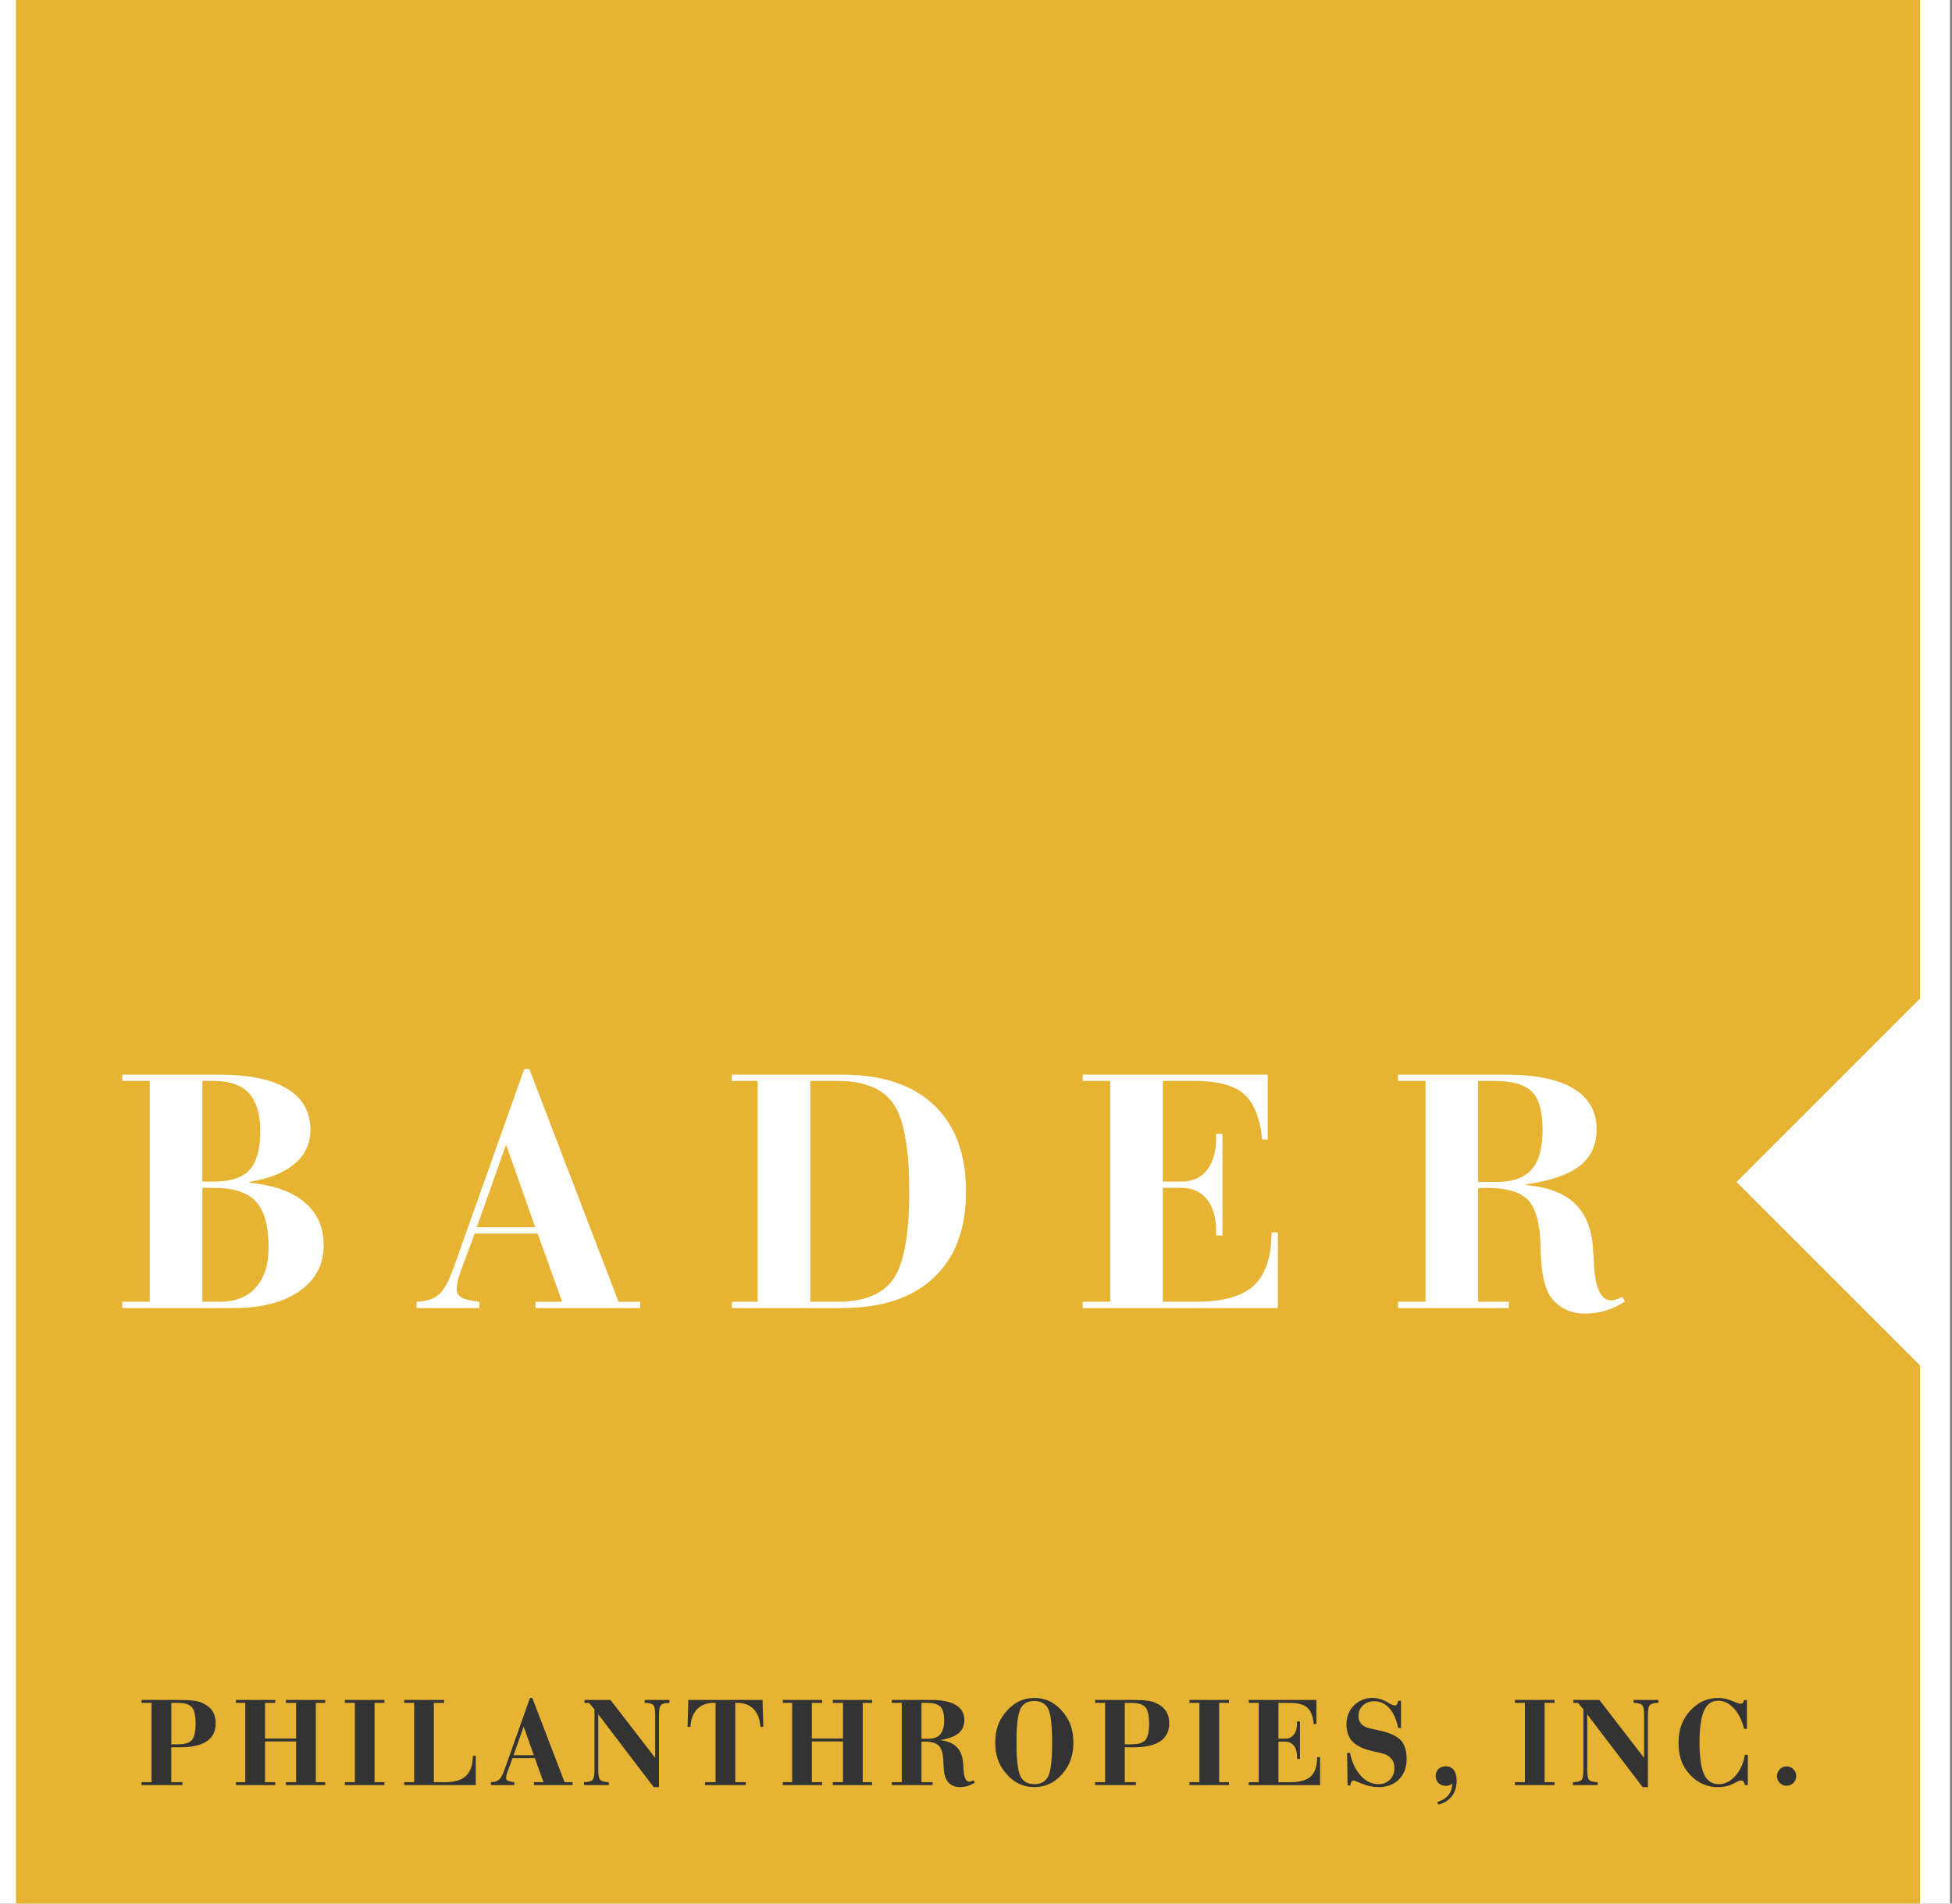 <?xml version="1.0" encoding="UTF-8"?>
<svg width="122px" height="119px" viewBox="0 0 122 119" version="1.1" xmlns="http://www.w3.org/2000/svg" xmlns:xlink="http://www.w3.org/1999/xlink">
    <rect x="0" y="0" width="122" height="119" fill="#808080" stroke="none"/>
    <!-- Generator: Sketch 40.2 (33826) - http://www.bohemiancoding.com/sketch -->
    <title>100k_bader</title>
    <desc>Created with Sketch.</desc>
    <defs></defs>
    <g id="Page-1" stroke="none" stroke-width="1" fill="none" fill-rule="evenodd">
        <g id="Our-partners" transform="translate(-377, -3183)">
            <g id="Content" transform="translate(376, 150)">
                <g id="Support-of-$100k+" transform="translate(1, 2965)">
                    <g id="100k_bader" transform="translate(0, 68)">
                        <rect id="Rectangle-2" fill="#FFFFFF" x="0" y="0" width="121.875" height="119"></rect>
                        <g id="Layer_1" transform="translate(1, 0)">
                            <polygon id="Shape" fill="#E6B333" points="0 0 119 0 119 62.423 107.535 73.888 119 85.353 119 118.993 0 118.993"></polygon>
                            <path d="M9.705,109.041 L10.104,109.041 C10.325,109.041 10.509,109.019 10.658,108.975 C10.804,108.93 10.915,108.864 10.992,108.776 C11.068,108.688 11.127,108.559 11.165,108.39 C11.204,108.219 11.225,108.006 11.225,107.751 C11.225,107.496 11.204,107.281 11.165,107.108 C11.125,106.938 11.066,106.807 10.99,106.719 C10.913,106.631 10.802,106.564 10.656,106.519 L10.656,106.519 C10.508,106.474 10.324,106.451 10.105,106.451 L9.706,106.451 L9.706,109.041 L9.705,109.041 L9.705,109.041 Z M9.705,111.407 L10.366,111.407 L10.399,111.407 L10.399,111.439 L10.399,111.557 L10.399,111.59 L10.366,111.59 L7.883,111.59 L7.85,111.59 L7.85,111.557 L7.85,111.439 L7.85,111.407 L7.883,111.407 L8.473,111.407 L8.473,106.45 L7.883,106.45 L7.85,106.45 L7.85,106.418 L7.85,106.299 L7.85,106.267 L7.883,106.267 L10.004,106.267 C10.24,106.267 10.446,106.271 10.622,106.277 C10.8,106.284 10.945,106.293 11.058,106.306 L11.058,106.306 C11.17,106.319 11.271,106.336 11.362,106.358 L11.362,106.358 C11.452,106.379 11.532,106.405 11.601,106.436 C11.751,106.501 11.882,106.576 11.992,106.66 C12.103,106.746 12.195,106.841 12.267,106.945 L12.267,106.945 C12.338,107.051 12.391,107.168 12.427,107.3 C12.462,107.43 12.48,107.572 12.48,107.728 C12.48,107.976 12.434,108.195 12.34,108.383 C12.247,108.571 12.107,108.728 11.92,108.853 L11.92,108.853 C11.735,108.978 11.503,109.072 11.226,109.134 C10.95,109.196 10.628,109.227 10.262,109.227 L9.704,109.227 L9.704,111.407 L9.705,111.407 L9.705,111.407 Z M13.746,111.557 L13.746,111.439 L13.746,111.407 L13.779,111.407 L14.33,111.407 L14.33,106.45 L13.779,106.45 L13.746,106.45 L13.746,106.418 L13.746,106.299 L13.746,106.267 L13.779,106.267 L16.168,106.267 L16.201,106.267 L16.201,106.3 L16.201,106.418 L16.201,106.451 L16.168,106.451 L15.562,106.451 L15.562,108.679 L17.507,108.679 L17.507,106.451 L16.9,106.451 L16.868,106.451 L16.868,106.418 L16.868,106.3 L16.868,106.267 L16.9,106.267 L19.289,106.267 L19.322,106.267 L19.322,106.3 L19.322,106.418 L19.322,106.451 L19.289,106.451 L18.738,106.451 L18.738,111.407 L19.289,111.407 L19.322,111.407 L19.322,111.44 L19.322,111.558 L19.322,111.591 L19.289,111.591 L16.9,111.591 L16.868,111.591 L16.868,111.558 L16.868,111.44 L16.868,111.407 L16.9,111.407 L17.507,111.407 L17.507,108.863 L15.562,108.863 L15.562,111.407 L16.168,111.407 L16.201,111.407 L16.201,111.44 L16.201,111.558 L16.201,111.591 L16.168,111.591 L13.779,111.591 L13.746,111.591 L13.746,111.557 L13.746,111.557 L13.746,111.557 Z M23.027,106.299 L23.027,106.418 L23.027,106.45 L22.994,106.45 L22.412,106.45 L22.412,111.407 L22.994,111.407 L23.027,111.407 L23.027,111.439 L23.027,111.557 L23.027,111.59 L22.994,111.59 L20.59,111.59 L20.557,111.59 L20.557,111.557 L20.557,111.439 L20.557,111.407 L20.59,111.407 L21.18,111.407 L21.18,106.45 L20.59,106.45 L20.557,106.45 L20.557,106.418 L20.557,106.299 L20.557,106.267 L20.59,106.267 L22.994,106.267 L23.027,106.267 L23.027,106.299 L23.027,106.299 L23.027,106.299 Z M24.263,111.557 L24.263,111.439 L24.263,111.407 L24.296,111.407 L24.886,111.407 L24.886,106.45 L24.296,106.45 L24.263,106.45 L24.263,106.418 L24.263,106.299 L24.263,106.267 L24.296,106.267 L26.724,106.267 L26.757,106.267 L26.757,106.3 L26.757,106.418 L26.757,106.451 L26.724,106.451 L26.118,106.451 L26.118,111.407 L26.836,111.407 C27.128,111.407 27.382,111.374 27.598,111.308 C27.813,111.243 27.989,111.145 28.127,111.015 C28.265,110.885 28.371,110.719 28.441,110.518 C28.512,110.315 28.549,110.076 28.552,109.8 L28.552,109.769 L28.583,109.767 L28.702,109.763 L28.735,109.762 L28.735,109.796 L28.735,111.558 L28.735,111.591 L28.702,111.591 L24.296,111.591 L24.263,111.591 L24.263,111.557 L24.263,111.557 L24.263,111.557 Z M31.098,109.719 L32.361,109.719 L31.73,107.933 L31.098,109.719 L31.098,109.719 L31.098,109.719 Z M31.036,109.903 L30.72,110.749 L30.72,110.749 C30.706,110.786 30.694,110.822 30.683,110.859 C30.672,110.895 30.663,110.931 30.657,110.964 L30.657,110.965 C30.641,111.034 30.634,111.097 30.634,111.151 C30.634,111.186 30.641,111.217 30.656,111.242 C30.671,111.269 30.694,111.291 30.725,111.308 L30.726,111.308 C30.759,111.329 30.808,111.346 30.872,111.363 C30.938,111.379 31.02,111.395 31.118,111.407 L31.146,111.411 L31.146,111.439 L31.146,111.557 L31.146,111.59 L31.113,111.59 L29.718,111.59 L29.685,111.59 L29.685,111.557 L29.685,111.439 L29.685,111.408 L29.716,111.407 C29.823,111.401 29.918,111.385 29.999,111.358 C30.078,111.33 30.146,111.293 30.2,111.243 L30.2,111.243 C30.255,111.194 30.31,111.119 30.364,111.017 C30.419,110.915 30.475,110.786 30.529,110.631 L32.116,106.163 L32.124,106.141 L32.147,106.141 L32.247,106.141 L32.269,106.141 L32.277,106.162 L34.287,111.407 L34.753,111.407 L34.786,111.407 L34.786,111.439 L34.786,111.557 L34.786,111.59 L34.753,111.59 L32.404,111.59 L32.372,111.59 L32.372,111.557 L32.372,111.439 L32.372,111.407 L32.404,111.407 L32.967,111.407 L32.428,109.903 L31.036,109.903 L31.036,109.903 L31.036,109.903 Z M37.163,106.279 L39.949,109.889 L39.949,107.195 C39.949,107.029 39.938,106.892 39.915,106.788 C39.894,106.688 39.861,106.618 39.82,106.579 C39.778,106.54 39.716,106.509 39.635,106.488 C39.552,106.465 39.449,106.453 39.327,106.45 L39.296,106.45 L39.294,106.419 L39.29,106.3 L39.289,106.266 L39.323,106.266 L40.809,106.266 L40.841,106.266 L40.841,106.299 L40.841,106.418 L40.841,106.449 L40.809,106.45 C40.684,106.454 40.579,106.468 40.495,106.491 C40.414,106.513 40.353,106.544 40.312,106.585 L40.312,106.585 C40.271,106.624 40.24,106.694 40.22,106.793 C40.198,106.897 40.187,107.03 40.187,107.195 L40.187,111.684 L40.187,111.717 L40.154,111.717 L39.873,111.717 L39.857,111.717 L39.847,111.704 L36.394,107.169 L36.394,110.658 C36.394,110.824 36.406,110.959 36.427,111.062 C36.448,111.162 36.478,111.231 36.518,111.271 C36.557,111.31 36.619,111.341 36.7,111.364 C36.784,111.388 36.891,111.402 37.017,111.407 L37.049,111.408 L37.049,111.44 L37.049,111.558 L37.049,111.591 L37.016,111.591 L35.534,111.591 L35.501,111.591 L35.501,111.558 L35.501,111.44 L35.501,111.408 L35.533,111.407 C35.657,111.403 35.762,111.39 35.845,111.367 C35.926,111.345 35.987,111.314 36.029,111.275 C36.069,111.235 36.101,111.164 36.122,111.064 C36.144,110.961 36.155,110.825 36.155,110.658 L36.155,106.86 L35.819,106.451 L35.565,106.451 L35.533,106.451 L35.533,106.418 L35.533,106.3 L35.533,106.267 L35.566,106.267 L37.136,106.267 L37.152,106.267 L37.163,106.279 L37.163,106.279 L37.163,106.279 Z M43.061,111.557 L43.061,111.439 L43.061,111.407 L43.094,111.407 L43.724,111.407 L43.724,106.45 L43.621,106.45 C43.402,106.45 43.207,106.482 43.035,106.545 C42.864,106.607 42.715,106.703 42.589,106.828 L42.589,106.828 C42.462,106.954 42.362,107.108 42.29,107.288 C42.218,107.47 42.172,107.68 42.155,107.918 L42.152,107.948 L42.122,107.948 L42.006,107.948 L41.973,107.948 L41.974,107.915 L42.02,106.298 L42.021,106.266 L42.053,106.266 L46.628,106.266 L46.659,106.266 L46.66,106.298 L46.706,107.915 L46.707,107.948 L46.673,107.948 L46.554,107.948 L46.523,107.948 L46.521,107.918 C46.503,107.681 46.458,107.47 46.386,107.288 C46.314,107.107 46.215,106.954 46.09,106.828 L46.09,106.828 C45.965,106.703 45.816,106.608 45.645,106.545 C45.473,106.482 45.277,106.45 45.058,106.45 L44.955,106.45 L44.955,111.407 L45.577,111.407 L45.61,111.407 L45.61,111.439 L45.61,111.557 L45.61,111.59 L45.577,111.59 L43.094,111.59 L43.061,111.59 L43.061,111.557 L43.061,111.557 L43.061,111.557 Z M47.927,111.557 L47.927,111.439 L47.927,111.407 L47.959,111.407 L48.51,111.407 L48.51,106.45 L47.959,106.45 L47.927,106.45 L47.927,106.418 L47.927,106.299 L47.927,106.267 L47.959,106.267 L50.348,106.267 L50.38,106.267 L50.38,106.3 L50.38,106.418 L50.38,106.451 L50.348,106.451 L49.742,106.451 L49.742,108.679 L51.687,108.679 L51.687,106.451 L51.081,106.451 L51.049,106.451 L51.049,106.418 L51.049,106.3 L51.049,106.267 L51.081,106.267 L53.47,106.267 L53.502,106.267 L53.502,106.3 L53.502,106.418 L53.502,106.451 L53.47,106.451 L52.919,106.451 L52.919,111.407 L53.47,111.407 L53.502,111.407 L53.502,111.44 L53.502,111.558 L53.502,111.591 L53.47,111.591 L51.081,111.591 L51.049,111.591 L51.049,111.558 L51.049,111.44 L51.049,111.407 L51.081,111.407 L51.687,111.407 L51.687,108.863 L49.742,108.863 L49.742,111.407 L50.348,111.407 L50.381,111.407 L50.381,111.44 L50.381,111.558 L50.381,111.591 L50.348,111.591 L47.96,111.591 L47.927,111.591 L47.927,111.557 L47.927,111.557 L47.927,111.557 Z M56.593,108.695 L56.992,108.695 C57.17,108.695 57.325,108.672 57.453,108.626 C57.581,108.581 57.685,108.513 57.765,108.421 L57.765,108.421 C57.845,108.33 57.906,108.211 57.947,108.066 C57.989,107.918 58.009,107.742 58.009,107.539 C58.009,107.331 57.989,107.157 57.949,107.014 C57.91,106.874 57.851,106.764 57.773,106.686 C57.695,106.608 57.586,106.549 57.447,106.51 C57.306,106.47 57.133,106.45 56.93,106.45 L56.592,106.45 L56.592,108.695 L56.593,108.695 L56.593,108.695 Z M56.593,111.407 L57.254,111.407 L57.287,111.407 L57.287,111.439 L57.287,111.557 L57.287,111.59 L57.254,111.59 L54.771,111.59 L54.738,111.59 L54.738,111.557 L54.738,111.439 L54.738,111.407 L54.771,111.407 L55.361,111.407 L55.361,106.45 L54.771,106.45 L54.738,106.45 L54.738,106.418 L54.738,106.299 L54.738,106.267 L54.771,106.267 L57.196,106.267 C57.872,106.267 58.386,106.372 58.737,106.583 C58.915,106.689 59.05,106.822 59.139,106.979 C59.228,107.138 59.273,107.32 59.273,107.527 C59.273,107.887 59.142,108.169 58.878,108.374 L58.878,108.374 C58.747,108.474 58.58,108.56 58.376,108.63 C58.198,108.69 57.992,108.739 57.758,108.777 C57.965,108.802 58.149,108.845 58.31,108.906 C58.497,108.977 58.655,109.072 58.78,109.193 C58.906,109.314 59.003,109.463 59.072,109.639 C59.141,109.815 59.182,110.018 59.195,110.248 C59.198,110.283 59.201,110.327 59.204,110.38 L59.204,110.38 L59.215,110.556 L59.215,110.556 C59.239,111.104 59.364,111.377 59.588,111.377 C59.601,111.377 59.614,111.375 59.629,111.372 L59.629,111.372 C59.646,111.369 59.664,111.364 59.681,111.359 C59.701,111.352 59.722,111.345 59.744,111.335 C59.765,111.326 59.789,111.315 59.815,111.302 L59.842,111.29 L59.858,111.316 L59.908,111.4 L59.923,111.426 L59.897,111.444 C59.828,111.489 59.758,111.529 59.686,111.562 C59.612,111.597 59.537,111.626 59.462,111.649 C59.386,111.671 59.309,111.689 59.229,111.7 C59.151,111.712 59.07,111.717 58.987,111.717 C58.907,111.717 58.83,111.709 58.756,111.693 C58.683,111.678 58.613,111.654 58.546,111.622 L58.546,111.622 C58.48,111.59 58.419,111.551 58.362,111.505 C58.305,111.458 58.253,111.404 58.207,111.344 L58.207,111.343 C58.135,111.247 58.079,111.109 58.039,110.932 C57.999,110.759 57.976,110.545 57.967,110.291 L57.967,110.29 C57.965,110.226 57.964,110.168 57.962,110.115 C57.96,110.066 57.958,110.022 57.955,109.983 L57.955,109.983 C57.942,109.77 57.91,109.59 57.858,109.443 C57.809,109.299 57.741,109.187 57.656,109.109 C57.57,109.03 57.454,108.971 57.308,108.932 C57.159,108.892 56.978,108.871 56.766,108.871 C56.755,108.871 56.741,108.872 56.726,108.873 L56.666,108.875 L56.606,108.878 L56.605,108.878 L56.593,108.878 L56.593,111.407 L56.593,111.407 L56.593,111.407 Z M62.53,108.932 C62.53,109.466 62.55,109.909 62.592,110.261 C62.633,110.61 62.695,110.869 62.777,111.038 L62.777,111.038 C62.857,111.202 62.969,111.326 63.113,111.408 C63.258,111.491 63.437,111.532 63.648,111.532 C63.858,111.532 64.034,111.492 64.178,111.41 C64.322,111.328 64.434,111.205 64.513,111.041 L64.513,111.041 C64.594,110.875 64.656,110.616 64.697,110.265 C64.738,109.914 64.759,109.469 64.759,108.932 C64.759,108.396 64.738,107.951 64.697,107.599 C64.656,107.249 64.594,106.991 64.513,106.823 C64.433,106.659 64.322,106.537 64.178,106.455 C64.035,106.373 63.858,106.332 63.648,106.332 C63.437,106.332 63.258,106.373 63.113,106.456 C62.969,106.538 62.856,106.662 62.777,106.827 L62.777,106.827 C62.695,106.996 62.633,107.255 62.592,107.604 C62.55,107.955 62.53,108.399 62.53,108.932 L62.53,108.932 L62.53,108.932 Z M61.202,108.932 C61.202,108.729 61.217,108.535 61.246,108.351 C61.276,108.168 61.32,107.996 61.38,107.836 C61.439,107.675 61.515,107.518 61.609,107.368 C61.702,107.217 61.812,107.073 61.938,106.933 C62.054,106.802 62.178,106.687 62.308,106.588 C62.439,106.489 62.576,106.406 62.718,106.34 L62.718,106.34 C62.861,106.274 63.011,106.224 63.166,106.19 C63.321,106.157 63.481,106.141 63.648,106.141 C63.814,106.141 63.975,106.157 64.13,106.19 C64.285,106.224 64.434,106.274 64.578,106.34 L64.578,106.34 C64.721,106.406 64.857,106.49 64.988,106.588 C65.117,106.686 65.24,106.801 65.356,106.933 C65.482,107.071 65.592,107.215 65.683,107.365 L65.684,107.365 C65.775,107.515 65.85,107.67 65.909,107.831 C65.968,107.991 66.012,108.164 66.041,108.347 C66.071,108.531 66.085,108.727 66.085,108.932 C66.085,109.138 66.071,109.334 66.041,109.518 C66.012,109.702 65.968,109.873 65.909,110.034 C65.85,110.194 65.775,110.349 65.684,110.499 L65.683,110.499 C65.592,110.649 65.483,110.793 65.356,110.932 C65.241,111.062 65.119,111.176 64.99,111.273 C64.861,111.371 64.725,111.453 64.581,111.518 C64.437,111.584 64.289,111.633 64.132,111.667 C63.977,111.699 63.815,111.716 63.648,111.716 C63.481,111.716 63.319,111.699 63.163,111.667 C63.008,111.633 62.858,111.584 62.715,111.518 C62.571,111.453 62.435,111.372 62.305,111.273 C62.176,111.176 62.054,111.062 61.938,110.931 L61.938,110.931 C61.811,110.791 61.702,110.646 61.608,110.496 C61.515,110.346 61.439,110.189 61.38,110.029 C61.32,109.868 61.276,109.697 61.246,109.514 C61.218,109.33 61.202,109.137 61.202,108.932 L61.202,108.932 L61.202,108.932 Z M69.3,109.041 L69.7,109.041 C69.92,109.041 70.105,109.019 70.253,108.975 C70.399,108.93 70.511,108.864 70.588,108.776 C70.664,108.688 70.722,108.559 70.76,108.39 C70.8,108.219 70.82,108.006 70.82,107.751 C70.82,107.496 70.8,107.281 70.76,107.108 C70.721,106.938 70.662,106.807 70.585,106.719 C70.508,106.631 70.397,106.564 70.25,106.519 L70.25,106.519 C70.103,106.474 69.919,106.451 69.7,106.451 L69.3,106.451 L69.3,109.041 L69.3,109.041 L69.3,109.041 Z M69.3,111.407 L69.961,111.407 L69.994,111.407 L69.994,111.439 L69.994,111.557 L69.994,111.59 L69.961,111.59 L67.478,111.59 L67.445,111.59 L67.445,111.557 L67.445,111.439 L67.445,111.407 L67.478,111.407 L68.068,111.407 L68.068,106.45 L67.478,106.45 L67.445,106.45 L67.445,106.418 L67.445,106.299 L67.445,106.267 L67.478,106.267 L69.598,106.267 C69.834,106.267 70.04,106.271 70.217,106.277 C70.394,106.284 70.54,106.293 70.653,106.306 L70.653,106.306 C70.765,106.319 70.865,106.336 70.956,106.358 L70.956,106.358 C71.047,106.379 71.126,106.405 71.195,106.436 C71.345,106.501 71.476,106.576 71.586,106.66 C71.698,106.746 71.79,106.841 71.861,106.945 L71.861,106.945 C71.932,107.051 71.985,107.168 72.021,107.3 C72.057,107.43 72.074,107.572 72.074,107.728 C72.074,107.976 72.028,108.195 71.935,108.383 C71.841,108.571 71.702,108.728 71.515,108.853 L71.515,108.853 C71.33,108.978 71.098,109.072 70.821,109.134 C70.545,109.196 70.224,109.227 69.857,109.227 L69.3,109.227 L69.3,111.407 L69.3,111.407 L69.3,111.407 Z M75.811,106.299 L75.811,106.418 L75.811,106.45 L75.778,106.45 L75.196,106.45 L75.196,111.407 L75.778,111.407 L75.811,111.407 L75.811,111.439 L75.811,111.557 L75.811,111.59 L75.778,111.59 L73.373,111.59 L73.341,111.59 L73.341,111.557 L73.341,111.439 L73.341,111.407 L73.373,111.407 L73.963,111.407 L73.963,106.45 L73.373,106.45 L73.341,106.45 L73.341,106.418 L73.341,106.299 L73.341,106.267 L73.373,106.267 L75.778,106.267 L75.811,106.267 L75.811,106.299 L75.811,106.299 L75.811,106.299 Z M77.046,111.557 L77.046,111.439 L77.046,111.407 L77.079,111.407 L77.67,111.407 L77.67,106.45 L77.079,106.45 L77.046,106.45 L77.046,106.418 L77.046,106.299 L77.046,106.267 L77.079,106.267 L81.241,106.267 L81.274,106.267 L81.274,106.3 L81.274,107.743 L81.274,107.775 L81.241,107.775 L81.139,107.775 L81.109,107.775 L81.106,107.746 C81.081,107.508 81.034,107.303 80.966,107.136 C80.898,106.969 80.809,106.838 80.7,106.742 C80.59,106.645 80.443,106.573 80.262,106.525 C80.078,106.476 79.858,106.451 79.602,106.451 L78.902,106.451 L78.902,108.688 L79.301,108.688 C79.422,108.688 79.529,108.667 79.623,108.625 C79.716,108.583 79.796,108.52 79.863,108.436 C79.93,108.35 79.981,108.248 80.015,108.128 C80.05,108.008 80.066,107.869 80.066,107.713 L80.066,107.641 L80.066,107.609 L80.099,107.609 L80.217,107.609 L80.25,107.609 L80.25,107.641 L80.25,109.92 L80.25,109.952 L80.217,109.952 L80.099,109.952 L80.066,109.952 L80.066,109.92 L80.066,109.849 C80.066,109.691 80.05,109.553 80.015,109.432 C79.981,109.313 79.93,109.21 79.863,109.125 C79.795,109.04 79.716,108.977 79.623,108.935 C79.529,108.893 79.422,108.873 79.301,108.873 L78.902,108.873 L78.902,111.409 L79.632,111.409 C79.933,111.409 80.192,111.379 80.408,111.318 L80.408,111.318 C80.621,111.258 80.793,111.169 80.923,111.05 C81.052,110.931 81.15,110.774 81.216,110.58 C81.282,110.382 81.317,110.146 81.32,109.873 L81.32,109.841 L81.353,109.841 L81.47,109.841 L81.504,109.841 L81.504,109.873 L81.504,111.56 L81.504,111.593 L81.47,111.593 L77.08,111.593 L77.047,111.593 L77.047,111.557 L77.046,111.557 L77.046,111.557 Z M83.224,111.574 L83.193,109.611 L83.192,109.578 L83.226,109.578 L83.345,109.578 L83.371,109.578 L83.377,109.603 C83.443,109.901 83.534,110.168 83.648,110.403 C83.762,110.639 83.901,110.843 84.063,111.016 L84.063,111.016 C84.224,111.189 84.397,111.319 84.579,111.404 C84.761,111.49 84.955,111.532 85.158,111.532 C85.3,111.532 85.431,111.51 85.549,111.463 C85.666,111.416 85.773,111.345 85.867,111.252 C85.961,111.158 86.032,111.052 86.079,110.936 C86.126,110.819 86.15,110.69 86.15,110.55 C86.15,110.451 86.141,110.362 86.124,110.281 C86.107,110.202 86.081,110.13 86.046,110.067 C86.011,110.004 85.966,109.944 85.908,109.888 C85.85,109.83 85.78,109.777 85.698,109.726 C85.648,109.695 85.57,109.663 85.463,109.63 C85.356,109.596 85.221,109.562 85.058,109.527 C84.973,109.509 84.897,109.492 84.832,109.478 L84.832,109.478 C84.757,109.461 84.692,109.445 84.638,109.431 C84.38,109.365 84.157,109.282 83.969,109.184 C83.781,109.087 83.627,108.971 83.509,108.841 C83.391,108.708 83.301,108.555 83.243,108.378 C83.183,108.202 83.154,108.004 83.154,107.784 C83.154,107.321 83.31,106.93 83.621,106.615 L83.621,106.615 C83.777,106.457 83.952,106.339 84.145,106.26 C84.338,106.181 84.55,106.141 84.779,106.141 C84.849,106.141 84.92,106.146 84.99,106.155 C85.059,106.164 85.128,106.177 85.197,106.194 C85.266,106.212 85.334,106.234 85.403,106.259 L85.403,106.259 C85.471,106.284 85.539,106.314 85.606,106.348 L85.607,106.349 C85.631,106.361 85.663,106.379 85.701,106.402 C85.737,106.422 85.774,106.445 85.812,106.469 L85.812,106.469 C85.895,106.517 85.968,106.554 86.028,106.578 C86.087,106.602 86.135,106.614 86.172,106.614 C86.201,106.614 86.227,106.609 86.248,106.601 L86.248,106.601 C86.268,106.592 86.285,106.58 86.299,106.564 L86.299,106.564 C86.314,106.545 86.329,106.517 86.341,106.482 C86.355,106.445 86.368,106.4 86.379,106.347 L86.384,106.321 L86.411,106.321 L86.529,106.321 L86.562,106.321 L86.562,106.354 L86.562,107.987 L86.562,108.02 L86.529,108.02 L86.411,108.02 L86.384,108.02 L86.379,107.994 C86.326,107.732 86.252,107.499 86.16,107.296 C86.069,107.093 85.957,106.92 85.827,106.776 C85.697,106.634 85.555,106.526 85.402,106.455 C85.248,106.384 85.082,106.349 84.904,106.349 C84.757,106.349 84.623,106.37 84.504,106.413 C84.385,106.456 84.278,106.522 84.184,106.609 C84.091,106.695 84.022,106.794 83.974,106.904 C83.928,107.014 83.905,107.136 83.905,107.27 C83.905,107.343 83.912,107.411 83.927,107.474 C83.942,107.536 83.964,107.592 83.994,107.644 C84.025,107.696 84.062,107.745 84.109,107.791 C84.154,107.837 84.21,107.88 84.273,107.921 C84.326,107.952 84.407,107.984 84.514,108.017 C84.625,108.05 84.761,108.083 84.924,108.116 L84.924,108.116 C84.999,108.131 85.067,108.145 85.13,108.158 C85.191,108.17 85.242,108.183 85.284,108.192 C85.587,108.261 85.843,108.346 86.054,108.445 C86.267,108.546 86.434,108.662 86.555,108.794 C86.675,108.926 86.765,109.09 86.825,109.284 C86.885,109.477 86.915,109.702 86.915,109.956 C86.915,110.22 86.875,110.459 86.796,110.672 C86.715,110.885 86.595,111.073 86.436,111.233 C86.276,111.395 86.09,111.515 85.879,111.595 C85.669,111.675 85.433,111.716 85.173,111.716 C85.001,111.716 84.828,111.699 84.655,111.664 C84.483,111.629 84.311,111.577 84.141,111.508 C83.967,111.438 83.839,111.386 83.757,111.355 L83.757,111.355 C83.673,111.322 83.63,111.305 83.627,111.305 C83.591,111.305 83.559,111.311 83.533,111.322 C83.507,111.332 83.486,111.348 83.469,111.368 L83.468,111.369 C83.451,111.39 83.437,111.418 83.427,111.452 L83.427,111.452 C83.415,111.489 83.409,111.532 83.407,111.582 L83.405,111.615 L83.373,111.614 L83.252,111.605 L83.223,111.603 L83.224,111.574 L83.224,111.574 L83.224,111.574 Z M88.891,112.786 L88.841,112.686 L88.824,112.653 L88.861,112.64 C89.01,112.593 89.141,112.532 89.253,112.46 L89.253,112.459 C89.365,112.387 89.459,112.303 89.535,112.206 L89.535,112.206 C89.611,112.109 89.668,112.003 89.705,111.886 C89.743,111.77 89.763,111.643 89.763,111.504 L89.763,111.491 C89.752,111.502 89.741,111.511 89.73,111.52 C89.697,111.546 89.664,111.568 89.627,111.585 C89.59,111.602 89.551,111.616 89.511,111.624 C89.471,111.633 89.427,111.636 89.383,111.636 C89.286,111.636 89.197,111.623 89.119,111.594 C89.04,111.565 88.97,111.523 88.91,111.466 C88.85,111.408 88.805,111.342 88.775,111.266 C88.745,111.191 88.73,111.107 88.73,111.015 C88.73,110.928 88.744,110.848 88.773,110.776 C88.803,110.703 88.846,110.639 88.904,110.582 C88.963,110.526 89.028,110.483 89.102,110.455 C89.175,110.427 89.256,110.412 89.345,110.412 C89.455,110.412 89.553,110.432 89.639,110.472 C89.725,110.511 89.8,110.571 89.86,110.65 L89.86,110.65 C89.921,110.73 89.966,110.825 89.996,110.936 C90.026,111.046 90.041,111.172 90.041,111.315 C90.041,111.505 90.016,111.679 89.968,111.838 L89.969,111.839 C89.92,111.998 89.847,112.142 89.75,112.271 C89.653,112.4 89.537,112.509 89.399,112.598 C89.262,112.686 89.105,112.755 88.929,112.803 L88.903,112.81 L88.891,112.786 L88.891,112.786 L88.891,112.786 Z M96.154,106.299 L96.154,106.418 L96.154,106.45 L96.12,106.45 L95.538,106.45 L95.538,111.407 L96.12,111.407 L96.154,111.407 L96.154,111.439 L96.154,111.557 L96.154,111.59 L96.12,111.59 L93.716,111.59 L93.683,111.59 L93.683,111.557 L93.683,111.439 L93.683,111.407 L93.716,111.407 L94.306,111.407 L94.306,106.45 L93.716,106.45 L93.683,106.45 L93.683,106.418 L93.683,106.299 L93.683,106.267 L93.716,106.267 L96.12,106.267 L96.154,106.267 L96.154,106.299 L96.154,106.299 L96.154,106.299 Z M98.97,106.279 L101.756,109.889 L101.756,107.195 C101.756,107.029 101.745,106.892 101.722,106.788 C101.7,106.688 101.669,106.619 101.627,106.579 C101.585,106.54 101.523,106.509 101.443,106.488 C101.359,106.465 101.257,106.453 101.133,106.45 L101.102,106.45 L101.101,106.419 L101.098,106.3 L101.096,106.266 L101.13,106.266 L102.616,106.266 L102.649,106.266 L102.649,106.299 L102.649,106.418 L102.649,106.449 L102.617,106.45 C102.491,106.454 102.386,106.468 102.303,106.491 C102.222,106.513 102.162,106.544 102.12,106.585 L102.12,106.585 C102.079,106.624 102.048,106.694 102.028,106.793 C102.006,106.897 101.994,107.03 101.994,107.195 L101.994,111.684 L101.994,111.717 L101.962,111.717 L101.68,111.717 L101.664,111.717 L101.655,111.704 L98.202,107.169 L98.202,110.658 C98.202,110.824 98.213,110.959 98.234,111.062 C98.255,111.162 98.286,111.231 98.325,111.271 C98.365,111.31 98.426,111.341 98.507,111.364 C98.592,111.388 98.698,111.402 98.825,111.407 L98.857,111.408 L98.857,111.44 L98.857,111.558 L98.857,111.591 L98.824,111.591 L97.342,111.591 L97.309,111.591 L97.309,111.558 L97.309,111.44 L97.309,111.408 L97.341,111.407 C97.465,111.403 97.57,111.39 97.653,111.367 C97.734,111.345 97.795,111.314 97.837,111.275 C97.877,111.235 97.908,111.164 97.93,111.064 C97.952,110.961 97.963,110.825 97.963,110.658 L97.963,106.86 L97.628,106.451 L97.374,106.451 L97.34,106.451 L97.34,106.418 L97.34,106.3 L97.34,106.267 L97.374,106.267 L98.944,106.267 L98.959,106.267 L98.97,106.279 L98.97,106.279 L98.97,106.279 Z M108.087,109.696 L108.204,109.696 L108.238,109.696 L108.238,109.728 L108.238,111.557 L108.238,111.59 L108.204,111.59 L108.087,111.59 L108.062,111.59 L108.055,111.566 C108.041,111.515 108.024,111.472 108.007,111.436 C107.99,111.401 107.97,111.374 107.951,111.355 C107.933,111.336 107.912,111.322 107.887,111.313 C107.862,111.303 107.833,111.299 107.801,111.299 C107.743,111.299 107.634,111.341 107.474,111.425 C107.421,111.454 107.374,111.48 107.332,111.501 C107.287,111.523 107.248,111.542 107.215,111.556 C107.155,111.584 107.091,111.608 107.025,111.627 C106.959,111.648 106.889,111.664 106.817,111.678 L106.817,111.678 C106.745,111.69 106.667,111.701 106.584,111.707 C106.501,111.714 106.414,111.717 106.32,111.717 C106.053,111.717 105.784,111.664 105.516,111.558 C105.382,111.506 105.255,111.443 105.137,111.369 C105.017,111.295 104.906,111.211 104.802,111.116 C104.649,110.977 104.517,110.829 104.403,110.671 C104.291,110.513 104.198,110.346 104.125,110.168 C104.052,109.992 103.998,109.801 103.961,109.596 C103.925,109.391 103.907,109.173 103.907,108.941 C103.907,108.723 103.924,108.514 103.96,108.316 C103.995,108.119 104.048,107.932 104.12,107.757 C104.19,107.58 104.28,107.413 104.389,107.254 C104.497,107.095 104.625,106.945 104.771,106.804 C104.884,106.694 105.004,106.597 105.129,106.514 C105.254,106.431 105.386,106.361 105.521,106.306 C105.658,106.251 105.799,106.21 105.946,106.182 C106.092,106.154 106.244,106.141 106.4,106.141 C106.67,106.141 106.955,106.203 107.252,106.325 C107.396,106.385 107.512,106.43 107.6,106.46 C107.685,106.49 107.74,106.504 107.766,106.504 C107.798,106.504 107.826,106.5 107.851,106.493 C107.874,106.484 107.895,106.473 107.913,106.459 L107.914,106.458 C107.932,106.444 107.948,106.423 107.962,106.398 L107.962,106.397 C107.976,106.371 107.99,106.337 108.001,106.298 L108.008,106.275 L108.032,106.275 L108.15,106.275 L108.183,106.275 L108.183,106.307 L108.183,108.042 L108.183,108.075 L108.15,108.075 L108.032,108.075 L108.007,108.075 L108.001,108.05 C107.93,107.779 107.84,107.538 107.731,107.324 L107.731,107.324 C107.623,107.112 107.496,106.929 107.35,106.775 L107.35,106.775 C107.205,106.622 107.052,106.507 106.891,106.431 C106.731,106.354 106.562,106.316 106.384,106.316 C105.984,106.316 105.691,106.522 105.505,106.932 L105.504,106.932 C105.41,107.142 105.338,107.412 105.291,107.744 C105.243,108.079 105.219,108.475 105.219,108.932 C105.219,109.395 105.244,109.794 105.292,110.127 C105.341,110.461 105.414,110.728 105.511,110.932 L105.511,110.932 C105.608,111.133 105.733,111.284 105.886,111.383 C106.039,111.483 106.221,111.533 106.433,111.533 C106.617,111.533 106.792,111.492 106.959,111.41 C107.127,111.327 107.288,111.201 107.44,111.035 C107.747,110.701 107.951,110.264 108.056,109.723 L108.06,109.697 L108.087,109.697 L108.087,109.696 L108.087,109.696 Z M110.063,111.023 C110.063,110.856 110.121,110.713 110.238,110.597 C110.296,110.538 110.361,110.494 110.431,110.465 C110.502,110.436 110.579,110.421 110.662,110.421 C110.746,110.421 110.823,110.436 110.894,110.465 C110.966,110.494 111.031,110.538 111.088,110.597 L111.088,110.597 C111.147,110.655 111.19,110.719 111.22,110.791 C111.249,110.862 111.264,110.939 111.264,111.023 C111.264,111.109 111.25,111.187 111.221,111.259 L111.221,111.259 C111.192,111.331 111.149,111.396 111.091,111.454 L111.091,111.454 C110.976,111.571 110.832,111.629 110.662,111.629 C110.493,111.629 110.351,111.571 110.235,111.454 L110.235,111.454 C110.177,111.396 110.135,111.331 110.105,111.259 C110.077,111.187 110.063,111.109 110.063,111.023 L110.063,111.023 L110.063,111.023 Z" id="Shape" fill="#333333"></path>
                            <path d="M11.651,73.864 L12.373,73.864 C12.89,73.864 13.334,73.803 13.705,73.681 C14.073,73.559 14.369,73.377 14.592,73.134 L14.592,73.134 C14.815,72.893 14.983,72.571 15.096,72.169 C15.208,71.765 15.265,71.28 15.265,70.718 C15.265,70.182 15.206,69.715 15.087,69.319 C14.969,68.924 14.792,68.598 14.555,68.34 C14.32,68.084 14.021,67.892 13.658,67.763 C13.294,67.634 12.866,67.571 12.372,67.571 L11.65,67.571 L11.65,73.864 L11.651,73.864 L11.651,73.864 Z M11.651,81.377 L12.747,81.377 C13.228,81.377 13.656,81.303 14.03,81.153 C14.403,81.004 14.722,80.782 14.987,80.485 L14.987,80.484 C15.254,80.186 15.455,79.829 15.588,79.412 C15.722,78.995 15.788,78.516 15.788,77.977 C15.788,77.31 15.722,76.737 15.59,76.259 C15.458,75.784 15.261,75.403 14.998,75.116 L14.998,75.116 C14.737,74.831 14.388,74.615 13.952,74.472 C13.513,74.328 12.986,74.256 12.372,74.256 L11.65,74.256 L11.65,81.377 L11.651,81.377 L11.651,81.377 Z M6.642,81.736 L6.642,81.41 L6.642,81.376 L6.675,81.376 L8.362,81.376 L8.362,67.571 L6.675,67.571 L6.642,67.571 L6.642,67.537 L6.642,67.211 L6.642,67.178 L6.675,67.178 L12.703,67.178 C13.633,67.178 14.45,67.25 15.155,67.396 C15.862,67.542 16.457,67.761 16.941,68.053 C17.426,68.346 17.792,68.708 18.035,69.138 C18.279,69.568 18.401,70.067 18.401,70.632 C18.401,71.062 18.318,71.454 18.153,71.809 C17.987,72.163 17.74,72.479 17.409,72.755 C17.08,73.034 16.677,73.267 16.202,73.455 C15.734,73.64 15.196,73.782 14.586,73.88 L14.586,73.932 C15.335,74.007 15.996,74.145 16.567,74.346 C17.147,74.551 17.636,74.819 18.034,75.152 L18.034,75.152 C18.431,75.487 18.731,75.881 18.93,76.331 C19.129,76.781 19.229,77.288 19.229,77.852 C19.229,79.057 18.723,80.01 17.712,80.714 C17.21,81.066 16.615,81.329 15.929,81.505 C15.243,81.68 14.464,81.768 13.595,81.768 L6.675,81.768 L6.642,81.768 L6.642,81.736 L6.642,81.736 L6.642,81.736 Z M28.802,76.717 L32.452,76.717 L30.629,71.552 L28.802,76.717 L28.802,76.717 L28.802,76.717 Z M28.673,77.109 L27.785,79.483 L27.785,79.483 C27.747,79.586 27.713,79.687 27.683,79.788 C27.653,79.889 27.628,79.988 27.608,80.084 L27.608,80.085 C27.565,80.282 27.544,80.458 27.544,80.611 C27.544,80.72 27.567,80.815 27.613,80.896 C27.66,80.976 27.73,81.044 27.825,81.099 L27.825,81.1 C27.922,81.157 28.061,81.21 28.245,81.255 C28.43,81.301 28.658,81.342 28.931,81.378 L28.959,81.382 L28.959,81.411 L28.959,81.738 L28.959,81.77 L28.927,81.77 L25.072,81.77 L25.039,81.77 L25.039,81.738 L25.039,81.411 L25.039,81.379 L25.07,81.378 C25.372,81.364 25.638,81.318 25.867,81.241 C26.095,81.163 26.288,81.053 26.444,80.911 L26.444,80.91 C26.601,80.77 26.756,80.557 26.91,80.273 C27.065,79.986 27.219,79.627 27.371,79.197 L31.755,66.853 L31.763,66.831 L31.786,66.831 L32.062,66.831 L32.084,66.831 L32.093,66.852 L37.659,81.378 L38.986,81.378 L39.019,81.378 L39.019,81.411 L39.019,81.738 L39.019,81.77 L38.986,81.77 L32.498,81.77 L32.466,81.77 L32.466,81.738 L32.466,81.411 L32.466,81.378 L32.498,81.378 L34.133,81.378 L32.602,77.11 L28.673,77.11 L28.673,77.109 L28.673,77.109 Z M44.744,81.736 L44.744,81.41 L44.744,81.376 L44.777,81.376 L46.356,81.376 L46.356,67.571 L44.777,67.571 L44.744,67.571 L44.744,67.537 L44.744,67.211 L44.744,67.178 L44.777,67.178 L51.64,67.178 C52.881,67.178 53.979,67.336 54.933,67.653 C55.889,67.969 56.702,68.445 57.371,69.078 L57.371,69.078 C58.041,69.713 58.543,70.481 58.877,71.383 L58.877,71.383 C59.211,72.284 59.378,73.317 59.378,74.484 C59.378,75.647 59.21,76.678 58.874,77.575 C58.538,78.474 58.033,79.239 57.36,79.872 C56.687,80.505 55.873,80.979 54.92,81.295 C53.967,81.611 52.873,81.768 51.639,81.768 L44.776,81.768 L44.744,81.768 L44.744,81.736 L44.744,81.736 L44.744,81.736 Z M49.644,81.377 L51.332,81.377 C52.179,81.377 52.895,81.257 53.481,81.015 C54.065,80.775 54.52,80.414 54.847,79.933 C55.173,79.452 55.418,78.758 55.582,77.851 C55.746,76.942 55.828,75.82 55.828,74.485 C55.828,73.142 55.746,72.015 55.581,71.101 C55.418,70.192 55.173,69.497 54.847,69.016 C54.52,68.534 54.065,68.173 53.481,67.934 C52.895,67.692 52.179,67.572 51.332,67.572 L49.644,67.572 L49.644,81.377 L49.644,81.377 L49.644,81.377 Z M66.67,81.736 L66.67,81.41 L66.67,81.376 L66.702,81.376 L68.39,81.376 L68.39,67.571 L66.702,67.571 L66.67,67.571 L66.67,67.537 L66.67,67.211 L66.67,67.178 L66.702,67.178 L78.2,67.178 L78.234,67.178 L78.234,67.211 L78.234,71.195 L78.234,71.229 L78.2,71.229 L77.917,71.229 L77.888,71.229 L77.885,71.199 C77.815,70.533 77.683,69.965 77.492,69.495 C77.302,69.028 77.051,68.658 76.741,68.386 C76.431,68.116 76.021,67.912 75.511,67.775 C74.998,67.639 74.384,67.571 73.671,67.571 L71.677,67.571 L71.677,73.863 L72.839,73.863 C73.181,73.863 73.485,73.803 73.751,73.684 C74.016,73.564 74.245,73.384 74.436,73.143 C74.627,72.901 74.77,72.611 74.866,72.275 C74.961,71.936 75.009,71.549 75.009,71.113 L75.009,70.913 L75.009,70.88 L75.042,70.88 L75.369,70.88 L75.401,70.88 L75.401,70.913 L75.401,77.207 L75.401,77.239 L75.369,77.239 L75.042,77.239 L75.009,77.239 L75.009,77.207 L75.009,77.01 C75.009,76.572 74.961,76.183 74.866,75.843 C74.771,75.506 74.627,75.216 74.436,74.977 C74.245,74.736 74.016,74.555 73.751,74.436 C73.485,74.316 73.181,74.255 72.839,74.255 L71.677,74.255 L71.677,81.376 L73.753,81.376 C74.591,81.376 75.31,81.292 75.911,81.124 C76.51,80.957 76.992,80.705 77.358,80.368 C77.721,80.033 77.997,79.591 78.182,79.043 C78.368,78.493 78.466,77.837 78.472,77.075 L78.473,77.042 L78.505,77.042 L78.832,77.042 L78.865,77.042 L78.865,77.075 L78.865,81.735 L78.865,81.768 L78.832,81.768 L66.701,81.768 L66.669,81.768 L66.669,81.736 L66.67,81.736 L66.67,81.736 Z M91.382,73.886 L92.544,73.886 C93.043,73.886 93.473,73.822 93.837,73.691 C94.199,73.562 94.494,73.368 94.722,73.109 L94.722,73.109 C94.951,72.851 95.123,72.517 95.238,72.105 C95.353,71.692 95.411,71.2 95.411,70.633 C95.411,70.056 95.355,69.569 95.243,69.169 C95.132,68.772 94.964,68.462 94.742,68.239 L94.742,68.239 C94.519,68.016 94.211,67.849 93.817,67.738 C93.422,67.626 92.94,67.571 92.373,67.571 L91.382,67.571 L91.382,73.886 L91.382,73.886 L91.382,73.886 Z M91.382,81.377 L93.266,81.377 L93.299,81.377 L93.299,81.41 L93.299,81.737 L93.299,81.77 L93.266,81.77 L86.406,81.77 L86.374,81.77 L86.374,81.737 L86.374,81.41 L86.374,81.377 L86.406,81.377 L88.095,81.377 L88.095,67.571 L86.406,67.571 L86.374,67.571 L86.374,67.538 L86.374,67.211 L86.374,67.178 L86.406,67.178 L93.107,67.178 C94.034,67.178 94.851,67.25 95.555,67.394 C96.26,67.538 96.854,67.754 97.333,68.043 C97.817,68.332 98.18,68.692 98.423,69.118 C98.665,69.545 98.787,70.04 98.787,70.601 C98.787,71.088 98.697,71.523 98.52,71.905 C98.341,72.288 98.074,72.617 97.717,72.895 L97.717,72.895 C97.36,73.17 96.903,73.402 96.346,73.591 C95.797,73.779 95.15,73.926 94.405,74.033 L94.405,74.084 C95.074,74.145 95.659,74.271 96.162,74.462 C96.673,74.656 97.099,74.917 97.44,75.244 C97.781,75.573 98.045,75.977 98.233,76.457 C98.419,76.936 98.531,77.491 98.568,78.122 C98.575,78.219 98.583,78.339 98.592,78.482 C98.601,78.622 98.611,78.786 98.622,78.971 L98.622,78.972 C98.656,79.751 98.766,80.335 98.951,80.723 C99.132,81.103 99.385,81.292 99.711,81.292 C99.748,81.292 99.789,81.288 99.836,81.28 C99.882,81.27 99.933,81.257 99.988,81.24 C100.043,81.222 100.102,81.2 100.165,81.174 C100.227,81.148 100.294,81.116 100.365,81.082 L100.392,81.07 L100.407,81.096 L100.544,81.328 L100.56,81.355 L100.534,81.372 C100.347,81.496 100.153,81.604 99.956,81.697 C99.757,81.79 99.552,81.869 99.346,81.931 C99.139,81.993 98.928,82.04 98.713,82.071 C98.497,82.102 98.277,82.118 98.052,82.118 C97.835,82.118 97.626,82.096 97.427,82.054 C97.228,82.012 97.039,81.946 96.859,81.861 L96.858,81.861 C96.68,81.774 96.515,81.669 96.362,81.543 C96.209,81.417 96.07,81.272 95.943,81.107 L95.943,81.107 C95.749,80.847 95.597,80.476 95.488,79.994 C95.38,79.516 95.314,78.929 95.29,78.232 L95.29,78.232 C95.287,78.051 95.282,77.89 95.277,77.748 C95.271,77.608 95.265,77.485 95.258,77.38 L95.258,77.38 C95.22,76.787 95.13,76.284 94.988,75.874 C94.847,75.466 94.654,75.151 94.412,74.927 C94.169,74.705 93.84,74.538 93.426,74.426 C93.009,74.313 92.505,74.257 91.915,74.257 C91.885,74.257 91.848,74.258 91.803,74.26 C91.757,74.262 91.702,74.264 91.638,74.268 C91.576,74.271 91.52,74.274 91.471,74.276 C91.437,74.277 91.408,74.279 91.382,74.279 L91.382,81.377 L91.382,81.377 L91.382,81.377 Z" id="Shape" fill="#FFFFFF"></path>
                        </g>
                    </g>
                </g>
            </g>
        </g>
    </g>
</svg>